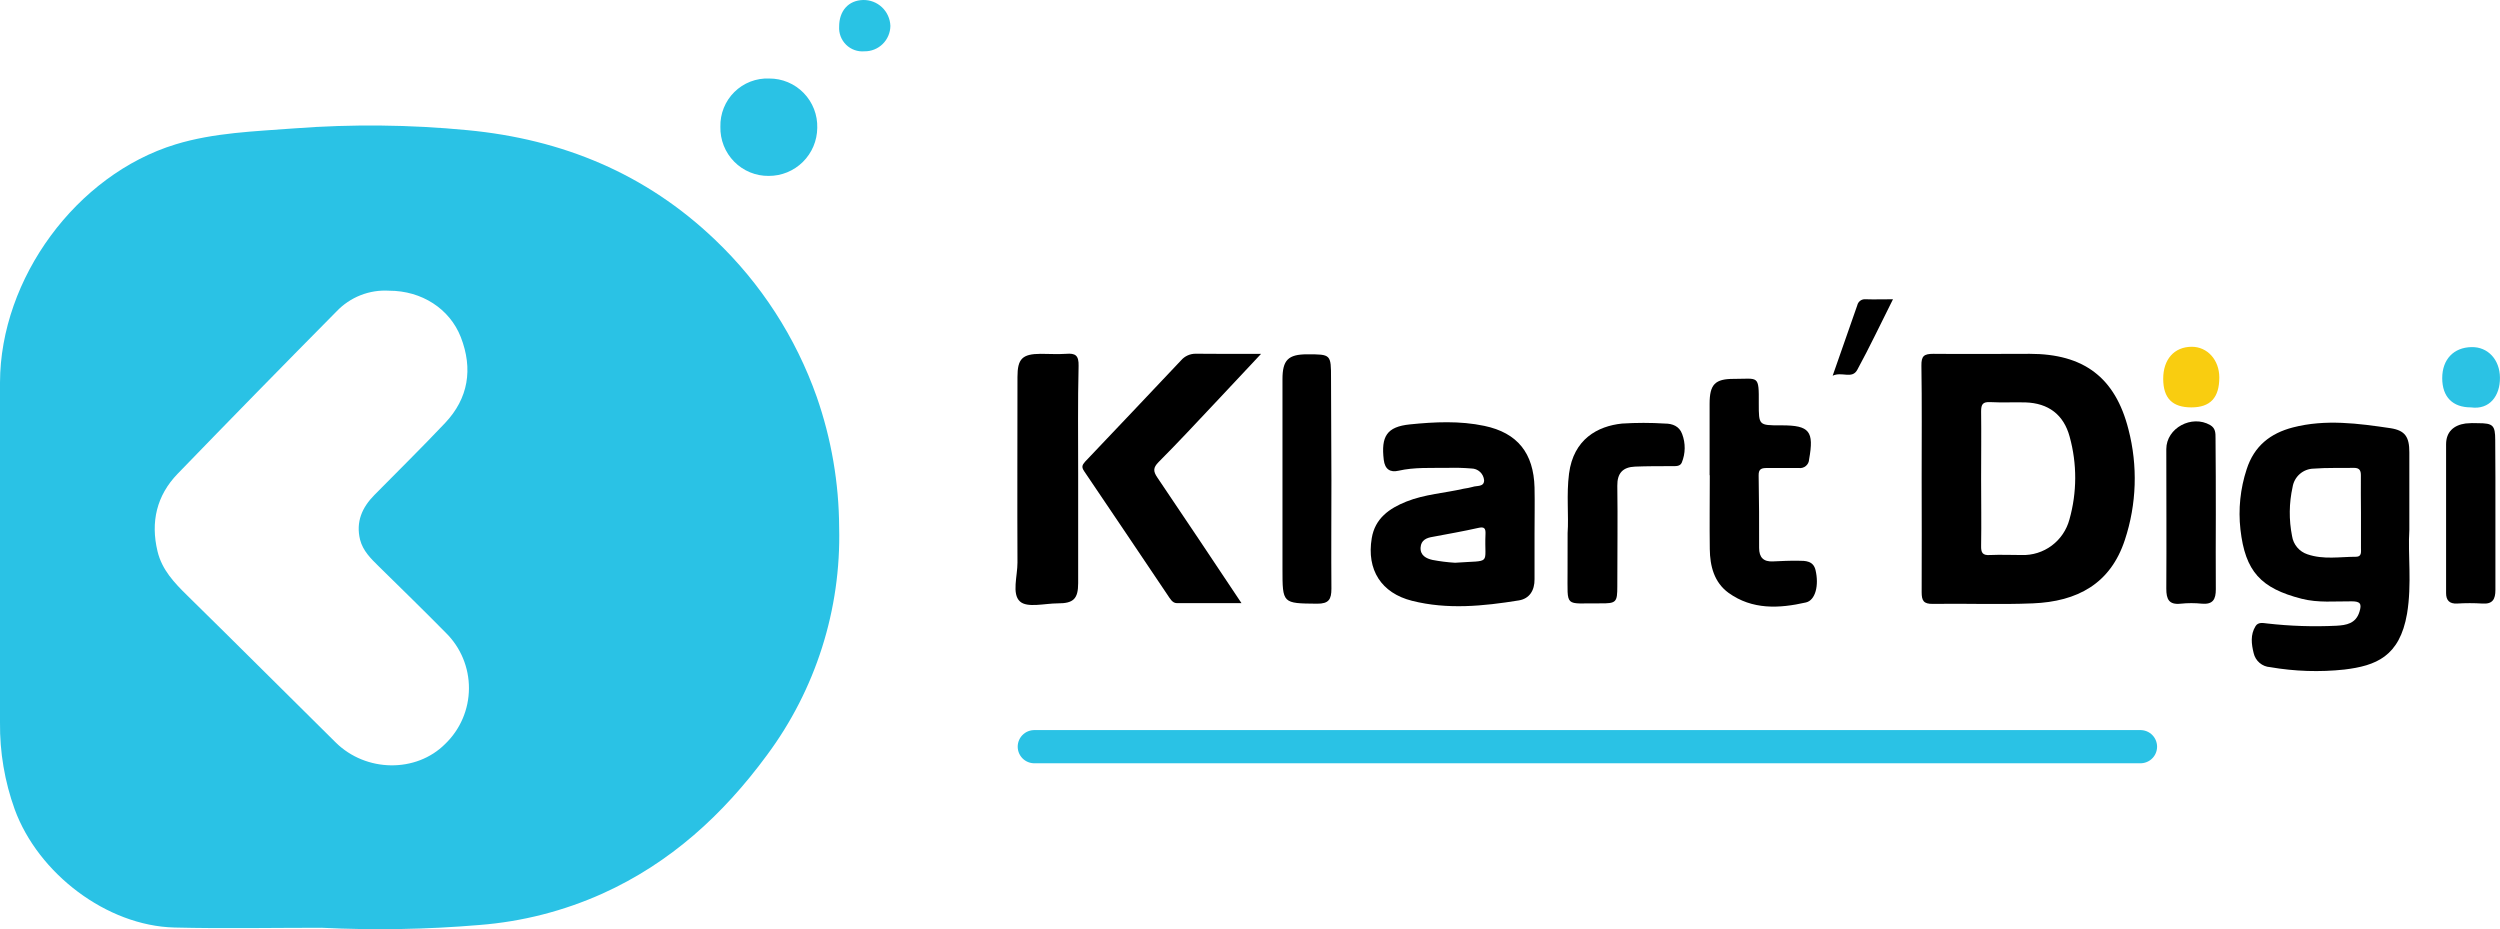 <svg
  width="226"
  height="84"
  viewBox="0 0 226 84"
  fill="none"
  xmlns="http://www.w3.org/2000/svg"
>
  <style>
    #progress {
      stroke-dasharray: 100;
      stroke-dashoffset: 200;
      animation: dash 1s linear infinite;
    }
    @keyframes dash {
      100% {
        stroke-dashoffset: 0;
      }
    }
  </style>

  <g id="KD-SVG-Dark 1" clip-path="url(#clip0)">
    <g id="Layer 2">
      <g id="Layer 1">
        <path
          id="Vector"
          d="M114 31.99C112.458 33.635 111.144 35.028 109.814 36.455C108.137 38.234 106.474 40.03 104.746 41.761C104.232 42.278 104.236 42.599 104.629 43.176C107.144 46.886 109.624 50.621 112.229 54.522C110.203 54.522 108.289 54.522 106.375 54.522C105.977 54.522 105.757 54.088 105.545 53.78C103.03 50.057 100.538 46.317 98.01 42.599C97.755 42.221 97.82 42.043 98.097 41.731C100.994 38.685 103.885 35.633 106.768 32.576C106.929 32.389 107.128 32.239 107.351 32.136C107.575 32.033 107.818 31.979 108.064 31.977C109.935 31.999 111.797 31.99 114 31.99Z"
          fill="black"
        />
        <path
          id="Vector_2"
          d="M97.466 42.833C97.466 46.128 97.466 49.422 97.466 52.717C97.466 54.14 97.034 54.548 95.625 54.544C94.45 54.544 92.86 54.977 92.203 54.37C91.452 53.689 91.983 52.07 91.979 50.86C91.953 45.267 91.979 39.674 91.979 34.077C91.979 32.437 92.411 31.995 94.079 31.986C94.839 31.986 95.608 32.038 96.364 31.986C97.228 31.912 97.526 32.133 97.505 33.079C97.427 36.316 97.466 39.575 97.466 42.833Z"
          fill="black"
        />
        <path
          id="Vector_3"
          d="M154.548 42.955C154.548 40.785 154.548 38.659 154.548 36.511C154.548 34.741 155.04 34.242 156.764 34.251C158.972 34.251 159.011 33.856 158.994 36.481C158.994 38.451 158.994 38.451 160.96 38.451H161.072C163.586 38.451 164.001 38.984 163.543 41.523C163.539 41.637 163.512 41.75 163.462 41.853C163.412 41.956 163.341 42.047 163.254 42.121C163.167 42.195 163.066 42.25 162.956 42.282C162.847 42.315 162.732 42.323 162.619 42.308C161.664 42.308 160.709 42.308 159.758 42.308C159.275 42.308 158.968 42.36 158.981 42.976C159.024 45.146 159.028 47.345 159.024 49.528C159.024 50.396 159.421 50.795 160.281 50.751C161.046 50.717 161.806 50.678 162.571 50.691C163.21 50.691 163.919 50.691 164.122 51.528C164.45 52.904 164.122 54.262 163.258 54.461C160.839 55.012 158.406 55.138 156.259 53.593C154.963 52.648 154.582 51.181 154.565 49.641C154.535 47.415 154.565 45.193 154.565 42.968L154.548 42.955Z"
          fill="black"
        />
        <path
          id="Vector_4"
          d="M120.36 43.441C120.36 46.699 120.334 49.949 120.36 53.216C120.36 54.179 120.127 54.583 119.064 54.574C115.936 54.544 115.936 54.574 115.936 51.424V34.277C115.936 32.541 116.459 32.034 118.165 32.029C120.325 32.029 120.325 32.029 120.325 34.229L120.36 43.441Z"
          fill="black"
        />
        <path
          id="Vector_5"
          d="M141.712 48.187C141.824 46.634 141.595 44.716 141.841 42.811C142.247 39.692 144.434 38.52 146.628 38.29C147.923 38.208 149.222 38.208 150.517 38.29C151.191 38.29 151.813 38.529 152.068 39.24C152.383 40.073 152.371 40.994 152.033 41.818C151.878 42.182 151.472 42.135 151.126 42.139C150.02 42.139 148.91 42.139 147.808 42.182C146.706 42.226 146.188 42.772 146.205 43.918C146.248 46.955 146.205 49.992 146.205 52.999C146.205 54.457 146.11 54.557 144.65 54.544C141.375 54.517 141.72 55.008 141.707 51.641C141.712 50.608 141.712 49.576 141.712 48.187Z"
          fill="black"
        />
        <path
          id="Vector_6"
          d="M200.31 46.499C200.31 48.756 200.289 51.016 200.31 53.272C200.31 54.17 200.06 54.652 199.07 54.574C198.426 54.507 197.775 54.507 197.131 54.574C196.068 54.687 195.834 54.166 195.834 53.22C195.86 49.012 195.834 44.807 195.834 40.599C195.834 38.694 198.137 37.462 199.805 38.429C200.293 38.715 200.284 39.158 200.284 39.622C200.306 41.909 200.31 44.204 200.31 46.499Z"
          fill="black"
        />
        <path
          id="Vector_7"
          d="M225.585 46.547C225.585 48.808 225.585 51.064 225.585 53.324C225.585 54.17 225.339 54.626 224.406 54.561C223.645 54.513 222.881 54.513 222.12 54.561C221.425 54.596 221.126 54.261 221.126 53.619C221.126 49.142 221.126 44.66 221.126 40.169C221.126 39.045 221.809 38.434 222.889 38.282C223.268 38.245 223.65 38.236 224.03 38.256C225.369 38.256 225.564 38.451 225.568 39.761C225.59 42.035 225.585 44.291 225.585 46.547Z"
          fill="black"
        />
        <path
          id="Vector_8"
          d="M69.534 7.098C70.114 7.095 70.689 7.208 71.225 7.433C71.76 7.657 72.245 7.987 72.651 8.404C73.057 8.821 73.374 9.315 73.586 9.858C73.797 10.401 73.897 10.98 73.88 11.563C73.868 12.721 73.4 13.827 72.578 14.64C71.757 15.453 70.648 15.906 69.495 15.902C68.914 15.909 68.338 15.799 67.801 15.577C67.264 15.356 66.777 15.028 66.369 14.613C65.961 14.198 65.64 13.705 65.426 13.164C65.212 12.621 65.109 12.042 65.123 11.459C65.108 10.876 65.213 10.297 65.43 9.757C65.647 9.216 65.973 8.727 66.386 8.318C66.8 7.909 67.293 7.59 67.834 7.38C68.376 7.17 68.954 7.074 69.534 7.098V7.098Z"
          fill="#2AC2E5"
        />
        <path
          id="Vector_9"
          d="M223.369 36.828C221.723 36.828 220.777 35.887 220.777 34.181C220.777 32.476 221.826 31.404 223.429 31.378C224.907 31.348 225.983 32.511 225.996 34.147C226.009 35.782 225.062 37.062 223.369 36.828Z"
          fill="#2BC2E4"
        />
        <path
          id="Vector_10"
          d="M200.626 34.116C200.626 35.952 199.818 36.824 198.107 36.828C196.396 36.832 195.558 36.012 195.554 34.251C195.549 32.489 196.547 31.357 198.124 31.348C199.554 31.344 200.621 32.541 200.626 34.116Z"
          fill="#F9CD10"
        />
        <path
          id="Vector_11"
          d="M75.859 2.399C75.859 0.981 76.701 0.035 78.019 -9.14084e-06C78.654 -0.015 79.269 0.221 79.732 0.658C80.194 1.095 80.467 1.697 80.491 2.334C80.488 2.641 80.426 2.943 80.306 3.225C80.187 3.507 80.013 3.763 79.795 3.977C79.577 4.191 79.319 4.36 79.036 4.473C78.752 4.587 78.45 4.643 78.144 4.638C77.843 4.665 77.538 4.626 77.253 4.524C76.967 4.422 76.707 4.259 76.49 4.046C76.273 3.833 76.104 3.576 75.995 3.292C75.886 3.008 75.84 2.703 75.859 2.399V2.399Z"
          fill="#29C3E4"
        />
        <path
          id="Vector_12"
          d="M165.673 33.965C166.472 31.674 167.181 29.626 167.898 27.599C167.935 27.431 168.033 27.282 168.173 27.181C168.312 27.081 168.483 27.035 168.654 27.053C169.41 27.079 170.171 27.053 171.126 27.053C170.011 29.27 169.009 31.392 167.898 33.431C167.427 34.303 166.516 33.565 165.673 33.965Z"
          fill="black"
        />
        <path
          id="Vector_13"
          d="M73.833 35.878C71.931 30.49 68.788 25.63 64.66 21.694C58.387 15.689 50.835 12.583 42.259 11.767C37.051 11.264 31.81 11.211 26.593 11.606C22.994 11.88 19.356 11.988 15.869 13.051C6.913 15.793 0.026 25.165 -1.56944e-06 34.581C-1.56944e-06 44.825 -1.56944e-06 55.069 -1.56944e-06 65.308C-0.028 67.988 0.422 70.651 1.331 73.17C3.456 78.967 9.648 83.696 15.77 83.848C20.198 83.957 24.627 83.87 29.059 83.87C33.825 84.105 38.601 84.021 43.356 83.618C47.196 83.318 50.957 82.356 54.473 80.776C60.595 78.012 65.373 73.647 69.326 68.272C73.74 62.338 76.04 55.088 75.859 47.684C75.841 43.663 75.156 39.673 73.833 35.878ZM40.245 67.252C37.623 69.881 33.086 69.825 30.347 67.118C25.875 62.701 21.434 58.253 16.954 53.858C15.761 52.691 14.642 51.515 14.24 49.84C13.601 47.189 14.162 44.794 16.051 42.837C20.809 37.92 25.6 33.024 30.425 28.15C31.033 27.51 31.774 27.01 32.595 26.687C33.416 26.364 34.297 26.225 35.177 26.28C38.115 26.28 40.651 27.903 41.658 30.48C42.773 33.353 42.341 36.012 40.237 38.238C38.133 40.464 35.985 42.577 33.847 44.746C32.732 45.875 32.157 47.172 32.55 48.786C32.81 49.793 33.514 50.487 34.222 51.181C36.253 53.181 38.297 55.168 40.297 57.199C40.965 57.855 41.495 58.639 41.855 59.504C42.215 60.369 42.398 61.299 42.393 62.236C42.388 63.175 42.196 64.102 41.827 64.963C41.458 65.825 40.92 66.603 40.245 67.252Z"
          fill="#2AC2E5"
        />
        <path
          id="Vector_14"
          d="M192.413 38.82C191.22 34.103 188.347 31.986 183.491 31.986C180.592 31.986 177.688 32.016 174.785 31.986C173.921 31.986 173.683 32.181 173.696 33.058C173.748 36.433 173.718 39.804 173.718 43.18C173.718 46.651 173.739 50.083 173.718 53.533C173.718 54.301 173.891 54.604 174.725 54.591C177.749 54.544 180.773 54.669 183.772 54.544C187.794 54.379 190.788 52.773 192.089 48.803C193.156 45.577 193.268 42.109 192.413 38.82ZM187.077 46.959C186.824 47.907 186.26 48.74 185.475 49.324C184.691 49.908 183.732 50.208 182.756 50.174C181.801 50.174 180.847 50.131 179.896 50.174C179.218 50.222 179.08 49.962 179.093 49.337C179.127 47.311 179.093 45.285 179.093 43.263C179.093 41.241 179.118 39.206 179.093 37.188C179.093 36.555 179.239 36.32 179.905 36.351C180.968 36.407 182.039 36.351 183.102 36.377C185.171 36.442 186.558 37.479 187.098 39.483C187.774 41.93 187.766 44.517 187.077 46.959Z"
          fill="black"
        />
        <path
          id="Vector_15"
          d="M217.804 47.914C217.804 45.25 217.804 43.063 217.804 40.881C217.804 39.505 217.428 38.919 216.119 38.711C213.185 38.277 210.23 37.878 207.288 38.637C205.244 39.167 203.775 40.312 203.097 42.425C202.523 44.174 202.331 46.027 202.535 47.857C202.967 51.671 204.38 53.181 208.066 54.127C209.569 54.513 211.09 54.348 212.606 54.361C213.376 54.361 213.522 54.587 213.293 55.312C212.961 56.383 212.097 56.513 211.224 56.566C209.131 56.667 207.033 56.599 204.951 56.362C204.583 56.322 204.143 56.214 203.901 56.605C203.421 57.377 203.529 58.232 203.732 59.047C203.812 59.391 204 59.7 204.269 59.927C204.537 60.155 204.872 60.289 205.223 60.31C207.44 60.694 209.7 60.767 211.937 60.527C214.775 60.18 216.927 59.368 217.597 55.476C218.046 52.795 217.661 50.105 217.804 47.914ZM213.432 46.33C213.432 47.402 213.432 48.469 213.432 49.541C213.432 49.875 213.514 50.326 213 50.331C211.526 50.331 210.04 50.608 208.593 50.109C208.232 49.991 207.91 49.774 207.665 49.483C207.419 49.192 207.259 48.838 207.202 48.461C206.911 46.997 206.927 45.488 207.249 44.031C207.321 43.572 207.552 43.154 207.9 42.849C208.248 42.545 208.693 42.373 209.154 42.364C210.364 42.269 211.587 42.321 212.801 42.295C213.306 42.295 213.432 42.538 213.423 43.007C213.406 44.113 213.432 45.224 213.432 46.33Z"
          fill="black"
        />
        <path
          id="Vector_16"
          d="M138.722 48.218C138.722 46.838 138.752 45.454 138.722 44.074C138.64 40.967 137.184 39.128 134.185 38.499C131.969 38.03 129.697 38.138 127.467 38.364C125.341 38.577 124.845 39.466 125.091 41.566C125.195 42.434 125.683 42.725 126.417 42.555C127.886 42.221 129.368 42.317 130.85 42.295C131.571 42.273 132.292 42.292 133.01 42.351C133.301 42.352 133.581 42.461 133.794 42.659C134.008 42.857 134.14 43.128 134.164 43.419C134.164 44.048 133.494 43.879 133.105 44.022C132.848 44.09 132.587 44.142 132.323 44.178C130.595 44.577 128.802 44.677 127.139 45.341C125.592 45.961 124.305 46.855 124.006 48.651C123.527 51.515 124.871 53.615 127.653 54.314C130.859 55.121 134.086 54.795 137.292 54.279C138.26 54.127 138.735 53.376 138.722 52.357C138.713 50.977 138.722 49.597 138.722 48.218ZM134.289 48.27C134.16 51.142 134.95 50.626 131.533 50.873C130.848 50.831 130.167 50.745 129.493 50.617C128.953 50.495 128.37 50.222 128.422 49.484C128.465 48.825 128.962 48.617 129.519 48.53C130.893 48.27 132.272 48.031 133.637 47.723C134.185 47.593 134.311 47.766 134.289 48.27Z"
          fill="black"
        />
      </g>
    </g>
    <line
      id="progress"
      x1="93.5"
      y1="67.5"
      x2="223.5"
      y2="67.5"
      stroke="#2AC2E5"
      stroke-width="3"
      stroke-linecap="round"
    />
  </g>
  <defs>
    <clipPath id="clip0">
      <rect width="226" height="84" fill="white" />
    </clipPath>
  </defs>
</svg>

